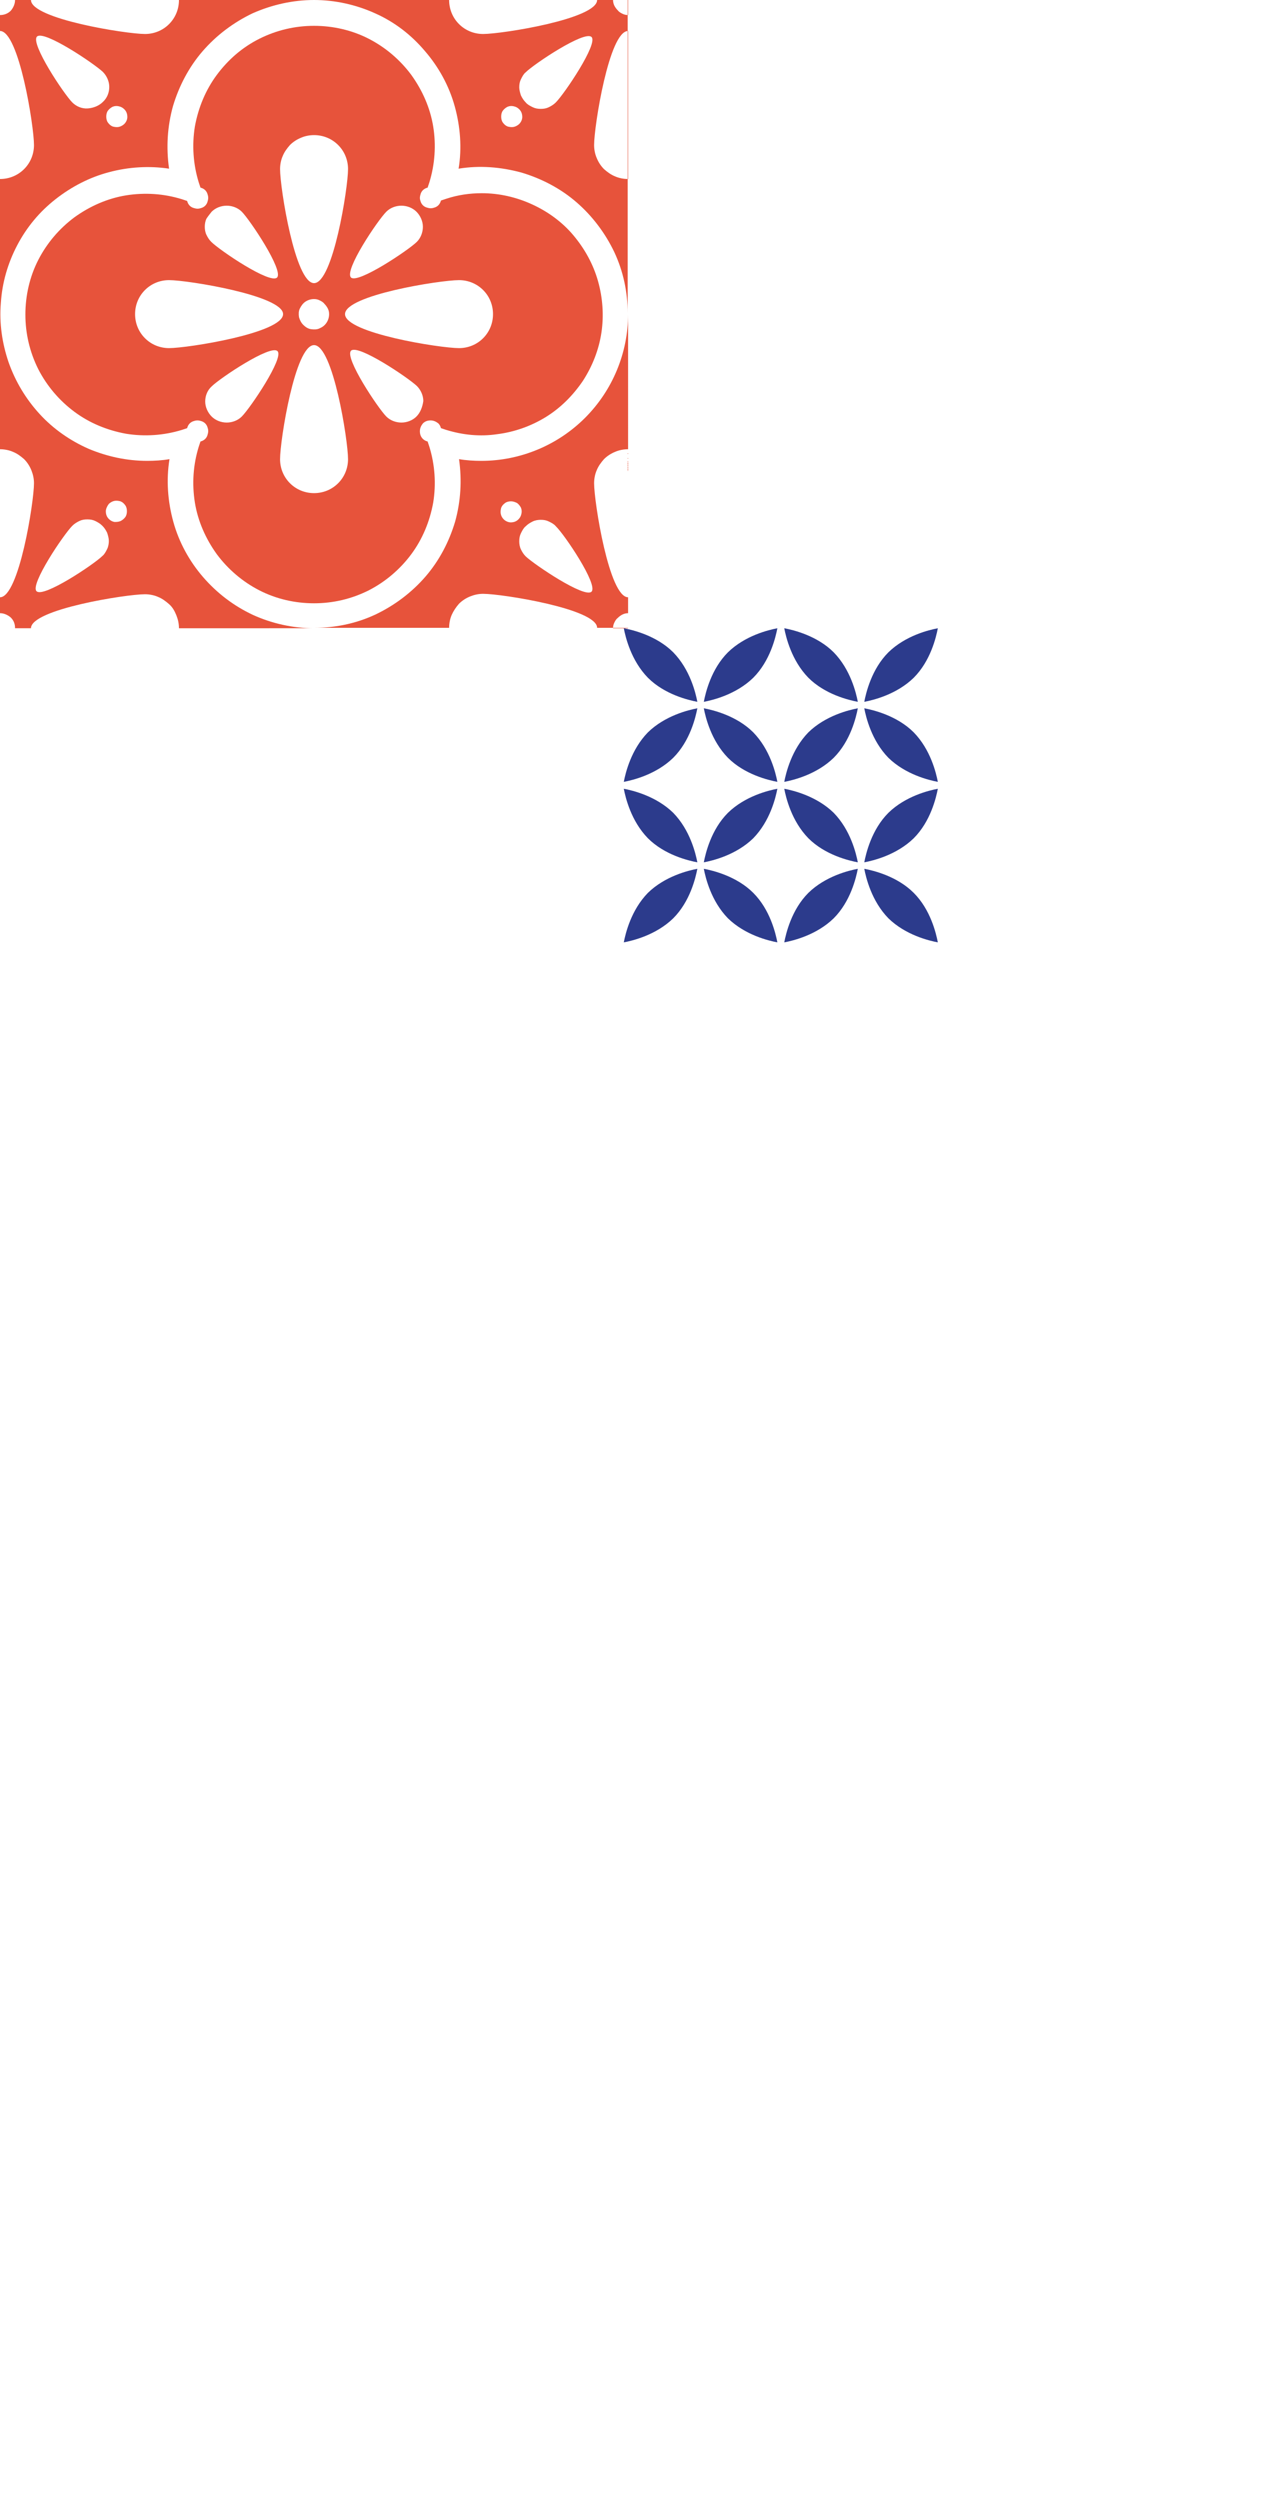 <?xml version="1.0" encoding="utf-8"?>
<!-- Generator: Adobe Illustrator 22.1.0, SVG Export Plug-In . SVG Version: 6.00 Build 0)  -->
<svg version="1.1" id="Слой_1" xmlns="http://www.w3.org/2000/svg" xmlns:xlink="http://www.w3.org/1999/xlink" x="0px" y="0px"
	 viewBox="0 0 298 581" style="enable-background:new 0 0 298 581;" xml:space="preserve">
<style type="text/css">
	.st0{fill:#E7533B;}
	.st1{fill:#2C3B8C;}
</style>
<g>
	<g>
		<path class="st0" d="M111.9,107.1c-1.7,0-3.5-0.1-5.2-0.4c0.7,4.9,0.4,9.8-0.9,14.5c-1.4,4.7-3.7,9.1-6.9,12.8
			c-3.2,3.7-7.2,6.7-11.6,8.8c-4.5,2.1-9.3,3.1-14.2,3.1h31.3c0-1,0.2-2.1,0.6-3s1-1.8,1.7-2.6c0.7-0.7,1.6-1.3,2.6-1.7s2-0.6,3-0.6
			c4.4,0,26.5,3.5,26.5,7.9h7.2V73c0,9-3.6,17.7-10,24.1S120.9,107.1,111.9,107.1z M117.1,120.7c-0.4-0.4-0.6-0.8-0.7-1.3
			s0-1,0.1-1.4c0.2-0.5,0.5-0.8,0.9-1.1c0.4-0.3,0.9-0.4,1.4-0.4s1,0.2,1.4,0.4c0.4,0.3,0.7,0.7,0.9,1.1c0.2,0.5,0.2,1,0.1,1.4
			c-0.1,0.5-0.3,0.9-0.7,1.3c-0.5,0.5-1.1,0.7-1.8,0.7C118.3,121.4,117.6,121.2,117.1,120.7z M146,146h-3.5c0-0.5,0.1-0.9,0.3-1.3
			c0.2-0.4,0.4-0.8,0.8-1.1c0.3-0.3,0.7-0.6,1.1-0.8c0.4-0.2,0.9-0.3,1.3-0.3L146,146L146,146z M146,104.4v34.4
			c-4.4,0-7.9-22.1-7.9-26.5c0-1,0.2-2.1,0.6-3c0.4-1,1-1.8,1.7-2.6c0.7-0.7,1.6-1.3,2.6-1.7C143.9,104.6,145,104.4,146,104.4z
			 M137.5,137.5c-1.6,1.6-13.3-6.3-15.3-8.2c-0.5-0.5-0.8-1-1.1-1.6c-0.3-0.6-0.4-1.3-0.4-1.9c0-0.7,0.1-1.3,0.4-1.9
			s0.6-1.2,1.1-1.6c0.5-0.5,1-0.8,1.6-1.1s1.3-0.4,1.9-0.4c0.7,0,1.3,0.1,1.9,0.4s1.2,0.6,1.6,1.1
			C131.2,124.2,139.1,135.9,137.5,137.5z"/>
		<path class="st0" d="M112,44.9c-2.8,0-5.6,0.4-8.3,1.3l-1.2,0.4c-0.1,0.4-0.3,0.8-0.6,1.1c-0.2,0.2-0.5,0.4-0.8,0.5
			s-0.6,0.2-1,0.2c-0.3,0-0.7-0.1-1-0.2c-0.3-0.1-0.6-0.3-0.8-0.5c-0.2-0.2-0.4-0.5-0.5-0.8s-0.2-0.6-0.2-0.9c0-0.3,0.1-0.7,0.2-1
			s0.3-0.6,0.5-0.8c0.3-0.3,0.7-0.5,1.1-0.6l0.4-1.2c1.3-4.2,1.6-8.7,0.9-13s-2.5-8.4-5.1-12c-2.6-3.5-6-6.4-9.9-8.4S77.4,6,73,6
			c-4.4,0-8.7,1-12.7,3s-7.3,4.9-9.9,8.4s-4.3,7.6-5.1,12c-0.7,4.3-0.4,8.8,0.9,13l0.4,1.2c0.4,0.1,0.8,0.3,1.1,0.6
			c0.2,0.2,0.4,0.5,0.5,0.8s0.2,0.6,0.2,1c0,0.3-0.1,0.7-0.2,1c-0.1,0.3-0.3,0.6-0.5,0.8s-0.5,0.4-0.8,0.5s-0.6,0.2-1,0.2
			c-0.3,0-0.7-0.1-1-0.2c-0.3-0.1-0.6-0.3-0.8-0.5c-0.3-0.3-0.5-0.7-0.6-1.1l-1.2-0.4c-4.2-1.3-8.6-1.6-13-0.9
			c-4.3,0.7-8.4,2.5-12,5.1c-3.5,2.6-6.4,6-8.4,9.9s-3,8.3-3,12.7c0,4.4,1,8.7,3,12.7c2,3.9,4.9,7.3,8.4,9.9s7.6,4.3,12,5.1
			c4.3,0.7,8.8,0.4,13-0.9l1.2-0.4c0.1-0.4,0.3-0.8,0.6-1.1c0.2-0.2,0.5-0.4,0.8-0.5s0.6-0.2,1-0.2s0.7,0.1,1,0.2s0.6,0.3,0.8,0.5
			s0.4,0.5,0.5,0.8s0.2,0.6,0.2,1c0,0.3-0.1,0.7-0.2,1c-0.1,0.3-0.3,0.6-0.5,0.8c-0.3,0.3-0.7,0.5-1.1,0.6l-0.4,1.2
			c-1.3,4.2-1.6,8.6-0.9,13c0.7,4.3,2.5,8.4,5.1,12c2.6,3.5,6,6.4,9.9,8.4s8.3,3,12.7,3c4.4,0,8.7-1,12.7-3c3.9-2,7.3-4.9,9.9-8.4
			s4.3-7.6,5.1-12c0.7-4.3,0.4-8.8-0.9-13l-0.4-1.2c-0.4-0.1-0.8-0.3-1.1-0.6c-0.5-0.5-0.7-1.1-0.7-1.8c0-0.7,0.3-1.3,0.7-1.8
			c0.5-0.5,1.1-0.7,1.8-0.7s1.3,0.3,1.8,0.7c0.3,0.3,0.5,0.7,0.6,1.1l1.2,0.4c3.9,1.2,7.9,1.6,11.9,1c4-0.5,7.9-1.9,11.3-4
			s6.3-5,8.6-8.4c2.2-3.4,3.7-7.2,4.3-11.2s0.3-8.1-0.8-12s-3.1-7.5-5.7-10.6c-2.6-3.1-5.9-5.5-9.6-7.2C120,45.8,116,44.9,112,44.9
			L112,44.9z M89.8,49.2c0.9-0.9,2.2-1.4,3.5-1.4s2.6,0.5,3.5,1.4s1.5,2.2,1.5,3.5s-0.5,2.6-1.4,3.5C95,58.1,83.2,66,81.6,64.5
			C79.9,62.9,87.8,51.2,89.8,49.2z M73,31.4c2.1,0,4.1,0.8,5.6,2.3s2.3,3.5,2.3,5.6c0,4.4-3.5,26.5-7.9,26.5s-7.9-22.1-7.9-26.5
			c0-1,0.2-2.1,0.6-3c0.4-1,1-1.8,1.7-2.6C68.1,33,69,32.4,70,32C70.9,31.6,72,31.4,73,31.4L73,31.4z M76.5,73c0,0.7-0.2,1.4-0.6,2
			s-0.9,1-1.6,1.3c-0.6,0.3-1.3,0.3-2,0.2c-0.7-0.1-1.3-0.5-1.8-1s-0.8-1.1-1-1.8c-0.1-0.7-0.1-1.4,0.2-2c0.3-0.6,0.7-1.2,1.3-1.6
			s1.3-0.6,2-0.6c0.5,0,0.9,0.1,1.3,0.3c0.4,0.2,0.8,0.4,1.1,0.8c0.3,0.3,0.6,0.7,0.8,1.1C76.4,72.1,76.5,72.5,76.5,73z M49.2,49.2
			c0.9-0.9,2.2-1.4,3.5-1.4s2.6,0.5,3.5,1.4c1.9,1.9,9.8,13.7,8.2,15.3s-13.3-6.3-15.3-8.3c-0.5-0.5-0.8-1-1.1-1.6s-0.4-1.3-0.4-1.9
			s0.1-1.3,0.4-1.9C48.4,50.2,48.8,49.7,49.2,49.2z M39.3,80.9c-2.1,0-4.1-0.8-5.6-2.3s-2.3-3.5-2.3-5.6s0.8-4.1,2.3-5.6
			s3.5-2.3,5.6-2.3c4.4,0,26.5,3.6,26.5,7.9C65.8,77.4,43.6,80.9,39.3,80.9L39.3,80.9z M56.2,96.8c-0.9,0.9-2.2,1.4-3.5,1.4
			s-2.6-0.5-3.5-1.4s-1.5-2.2-1.5-3.5s0.5-2.6,1.5-3.5c1.9-1.9,13.7-9.8,15.3-8.2C66.1,83.1,58.2,94.8,56.2,96.8L56.2,96.8z
			 M73,114.6c-2.1,0-4.1-0.8-5.6-2.3s-2.3-3.5-2.3-5.6c0-4.4,3.5-26.5,7.9-26.5s7.9,22.1,7.9,26.5c0,2.1-0.8,4.1-2.3,5.6
			C77.1,113.8,75.1,114.6,73,114.6z M96.8,96.8c-0.9,0.9-2.2,1.4-3.5,1.4s-2.6-0.5-3.5-1.4c-1.9-1.9-9.8-13.7-8.2-15.3
			c1.6-1.6,13.3,6.3,15.3,8.2c0.9,0.9,1.5,2.2,1.5,3.5C98.2,94.6,97.7,95.9,96.8,96.8z M106.7,80.9c-4.4,0-26.5-3.5-26.5-7.9
			s22.1-7.9,26.5-7.9c2.1,0,4.1,0.8,5.6,2.3s2.3,3.5,2.3,5.6s-0.8,4.1-2.3,5.6C110.8,80.1,108.8,80.9,106.7,80.9z"/>
		<path class="st0" d="M0,142.5c0.9,0,1.8,0.4,2.5,1c0.7,0.7,1,1.5,1,2.5h3.7c0-4.4,22.1-7.9,26.5-7.9c1,0,2.1,0.2,3,0.6
			c1,0.4,1.8,1,2.6,1.7s1.3,1.6,1.7,2.6s0.6,2,0.6,3H73c-4.9,0-9.8-1.1-14.2-3.1c-4.5-2.1-8.4-5.1-11.6-8.8
			c-3.2-3.7-5.6-8.1-6.9-12.8c-1.3-4.7-1.7-9.7-0.9-14.6c-1.7,0.3-3.5,0.4-5.2,0.4c-4.7,0-9.3-1-13.6-2.8c-4.3-1.9-8.2-4.6-11.4-8.1
			s-5.6-7.5-7.2-12c-1.5-4.4-2.2-9.1-1.8-13.8C0.5,65.7,1.8,61.2,4,57s5.2-7.8,8.9-10.7s7.9-5.1,12.5-6.3c4.5-1.2,9.3-1.5,13.9-0.8
			c-0.7-4.9-0.4-9.8,0.9-14.5c1.4-4.7,3.7-9.1,6.9-12.8s7.2-6.7,11.6-8.8C63.2,1.1,68.1,0,73,0s9.8,1.1,14.2,3.1
			c4.5,2,8.4,5,11.6,8.8c3.2,3.7,5.6,8.1,6.9,12.8s1.7,9.7,0.9,14.5c4.9-0.8,9.8-0.4,14.6,0.9c4.7,1.4,9.1,3.7,12.8,6.9
			s6.7,7.2,8.8,11.6c2.1,4.5,3.1,9.3,3.1,14.2V0H0v146l0,0V142.5z M120.7,28.8c-0.3,0.3-0.8,0.6-1.3,0.7s-1,0-1.4-0.1
			c-0.5-0.2-0.8-0.5-1.1-0.9c-0.3-0.4-0.4-0.9-0.4-1.4s0.1-1,0.4-1.4s0.7-0.7,1.1-0.9c0.5-0.2,1-0.2,1.4-0.1
			c0.5,0.1,0.9,0.3,1.3,0.7c0.5,0.5,0.7,1.1,0.7,1.8C121.4,27.8,121.1,28.4,120.7,28.8z M129.2,23.8c-0.5,0.5-1,0.8-1.6,1.1
			s-1.2,0.4-1.9,0.4c-0.7,0-1.3-0.1-1.9-0.4s-1.2-0.6-1.6-1.1c-0.5-0.5-0.8-1-1.1-1.6c-0.2-0.6-0.4-1.3-0.4-1.9
			c0-0.7,0.1-1.3,0.4-1.9s0.6-1.2,1.1-1.6c1.9-1.9,13.7-9.8,15.3-8.2C139.1,10.1,131.2,21.8,129.2,23.8z M146,41.6
			c-1,0-2.1-0.2-3-0.6c-1-0.4-1.8-1-2.6-1.7c-0.7-0.7-1.3-1.6-1.7-2.6c-0.4-0.9-0.6-2-0.6-3c0-4.4,3.5-26.5,7.9-26.5L146,41.6
			L146,41.6z M146,0v3.5c-0.5,0-0.9-0.1-1.3-0.3c-0.4-0.2-0.8-0.4-1.1-0.8c-0.3-0.3-0.6-0.7-0.8-1.1s-0.3-0.9-0.3-1.3
			C142.5,0,146,0,146,0z M138.8,0c0,4.4-22.1,7.9-26.5,7.9c-2.1,0-4.1-0.8-5.6-2.3s-2.3-3.5-2.3-5.6C104.4,0,138.8,0,138.8,0z
			 M25.3,117.1c0.3-0.3,0.8-0.6,1.3-0.7s1,0,1.4,0.1c0.5,0.2,0.8,0.5,1.1,0.9s0.4,0.9,0.4,1.4s-0.1,1-0.4,1.4s-0.7,0.7-1.1,0.9
			c-0.5,0.2-1,0.2-1.4,0.2c-0.5-0.1-0.9-0.3-1.3-0.7c-0.5-0.5-0.7-1.1-0.7-1.8C24.6,118.3,24.9,117.6,25.3,117.1z M16.8,122.2
			c0.5-0.5,1-0.8,1.6-1.1c0.6-0.3,1.2-0.4,1.9-0.4c0.7,0,1.3,0.1,1.9,0.4s1.1,0.6,1.6,1.1s0.8,1,1.1,1.6c0.2,0.6,0.4,1.3,0.4,1.9
			s-0.1,1.3-0.4,1.9s-0.6,1.2-1.1,1.6c-1.9,1.9-13.7,9.8-15.3,8.2C6.9,135.9,14.8,124.2,16.8,122.2z M0,41.6V7.2
			c4.4,0,7.9,22.1,7.9,26.5c0,2.1-0.8,4.1-2.3,5.6S2.1,41.6,0,41.6L0,41.6z M16.8,23.8C14.9,21.9,7,10.1,8.6,8.5s13.3,6.3,15.3,8.2
			c0.9,0.9,1.5,2.2,1.5,3.5s-0.5,2.6-1.5,3.5c-0.9,0.9-2.2,1.4-3.5,1.5C19,25.3,17.7,24.7,16.8,23.8z M28.9,28.8
			c-0.3,0.3-0.8,0.6-1.3,0.7s-1,0-1.4-0.1c-0.5-0.2-0.8-0.5-1.1-0.9c-0.3-0.4-0.4-0.9-0.4-1.4s0.1-1,0.4-1.4s0.7-0.7,1.1-0.9
			c0.5-0.2,1-0.2,1.4-0.1c0.5,0.1,0.9,0.3,1.3,0.7c0.5,0.5,0.7,1.1,0.7,1.8C29.6,27.8,29.3,28.4,28.9,28.8L28.9,28.8z M41.6,0
			c0,2.1-0.8,4.1-2.3,5.6s-3.5,2.3-5.6,2.3C29.4,7.9,7.2,4.4,7.2,0H41.6z M0,0h3.5c0,0.9-0.4,1.8-1,2.5c-0.7,0.7-1.6,1-2.5,1V0z
			 M0,104.4c1,0,2.1,0.2,3,0.6c1,0.4,1.8,1,2.6,1.7c0.7,0.7,1.3,1.6,1.7,2.6c0.4,1,0.6,2,0.6,3c0,4.4-3.5,26.5-7.9,26.5V104.4z"/>
		<path class="st1" d="M180.7,183.3c-2.1,0.4-7.5,1.7-11.5,5.6c-3.9,3.9-5.2,9.4-5.6,11.5c2.1-0.4,7.5-1.7,11.5-5.6
			C179,190.8,180.3,185.4,180.7,183.3z"/>
		<path class="st1" d="M182.3,183.3c0.4,2.1,1.7,7.5,5.6,11.5c3.9,3.9,9.4,5.2,11.5,5.6c-0.4-2.1-1.7-7.5-5.6-11.5
			C189.8,185,184.4,183.7,182.3,183.3z"/>
		<path class="st1" d="M218,219c-0.4-2.1-1.7-7.6-5.6-11.5c-3.9-3.9-9.4-5.2-11.5-5.6c0.4,2.1,1.7,7.5,5.6,11.5
			C210.5,217.3,215.9,218.6,218,219z"/>
		<path class="st1" d="M200.9,200.4c2.1-0.4,7.5-1.7,11.5-5.6c3.9-3.9,5.2-9.4,5.6-11.5c-2.1,0.4-7.5,1.7-11.5,5.6
			C202.6,192.8,201.3,198.3,200.9,200.4z"/>
		<path class="st1" d="M180.7,219c-0.4-2.1-1.7-7.6-5.6-11.5c-3.9-3.9-9.4-5.2-11.5-5.6c0.4,2.1,1.7,7.5,5.6,11.5
			C173.2,217.3,178.6,218.6,180.7,219z"/>
		<path class="st1" d="M182.3,219c2.1-0.4,7.5-1.7,11.5-5.6c3.9-3.9,5.2-9.4,5.6-11.5c-2.1,0.4-7.5,1.7-11.5,5.6
			C184,211.4,182.7,216.9,182.3,219z"/>
		<path class="st1" d="M145,219c2.1-0.4,7.5-1.7,11.5-5.6c3.9-3.9,5.2-9.4,5.6-11.5c-2.1,0.4-7.5,1.7-11.5,5.6
			C146.7,211.5,145.4,216.9,145,219z"/>
		<path class="st1" d="M145,183.3c0.4,2.1,1.7,7.5,5.6,11.5c3.9,3.9,9.4,5.2,11.5,5.6c-0.4-2.1-1.7-7.5-5.6-11.5
			C152.5,185,147.1,183.7,145,183.3z"/>
		<path class="st1" d="M199.4,163.1c-0.4-2.1-1.7-7.5-5.6-11.5c-3.9-3.9-9.4-5.2-11.5-5.6c0.4,2.1,1.7,7.5,5.6,11.5
			C191.8,161.4,197.3,162.7,199.4,163.1z"/>
		<path class="st1" d="M162.1,163.1c-0.4-2.1-1.7-7.5-5.6-11.5c-3.9-3.9-9.4-5.2-11.5-5.6c0.4,2.1,1.7,7.5,5.6,11.5
			C154.5,161.4,160,162.7,162.1,163.1z"/>
		<path class="st1" d="M163.6,163.1c2.1-0.4,7.5-1.7,11.5-5.6c3.9-3.9,5.2-9.4,5.6-11.5c-2.1,0.4-7.5,1.7-11.5,5.6
			C165.3,155.5,164,161,163.6,163.1z"/>
		<path class="st1" d="M200.9,163.1c2.1-0.4,7.5-1.7,11.5-5.6c3.9-3.9,5.2-9.4,5.6-11.5c-2.1,0.4-7.5,1.7-11.5,5.6
			C202.6,155.5,201.3,161,200.9,163.1z"/>
		<path class="st1" d="M163.6,164.6c0.4,2.1,1.7,7.5,5.6,11.5c3.9,3.9,9.4,5.2,11.5,5.6c-0.4-2.1-1.7-7.5-5.6-11.5
			C171.2,166.3,165.7,165,163.6,164.6z"/>
		<path class="st1" d="M145,181.7c2.1-0.4,7.5-1.7,11.5-5.6c3.9-3.9,5.2-9.4,5.6-11.5c-2.1,0.4-7.5,1.7-11.5,5.6
			C146.7,174.2,145.4,179.6,145,181.7z"/>
		<path class="st1" d="M182.3,181.7c2.1-0.4,7.5-1.7,11.5-5.6c3.9-3.9,5.2-9.4,5.6-11.5c-2.1,0.4-7.5,1.7-11.5,5.6
			C184,174.2,182.7,179.6,182.3,181.7z"/>
		<path class="st1" d="M218,181.7c-0.4-2.1-1.7-7.5-5.6-11.5c-3.9-3.9-9.4-5.2-11.5-5.6c0.4,2.1,1.7,7.5,5.6,11.5
			C210.5,180,215.9,181.3,218,181.7z"/>
	</g>
</g>
</svg>
